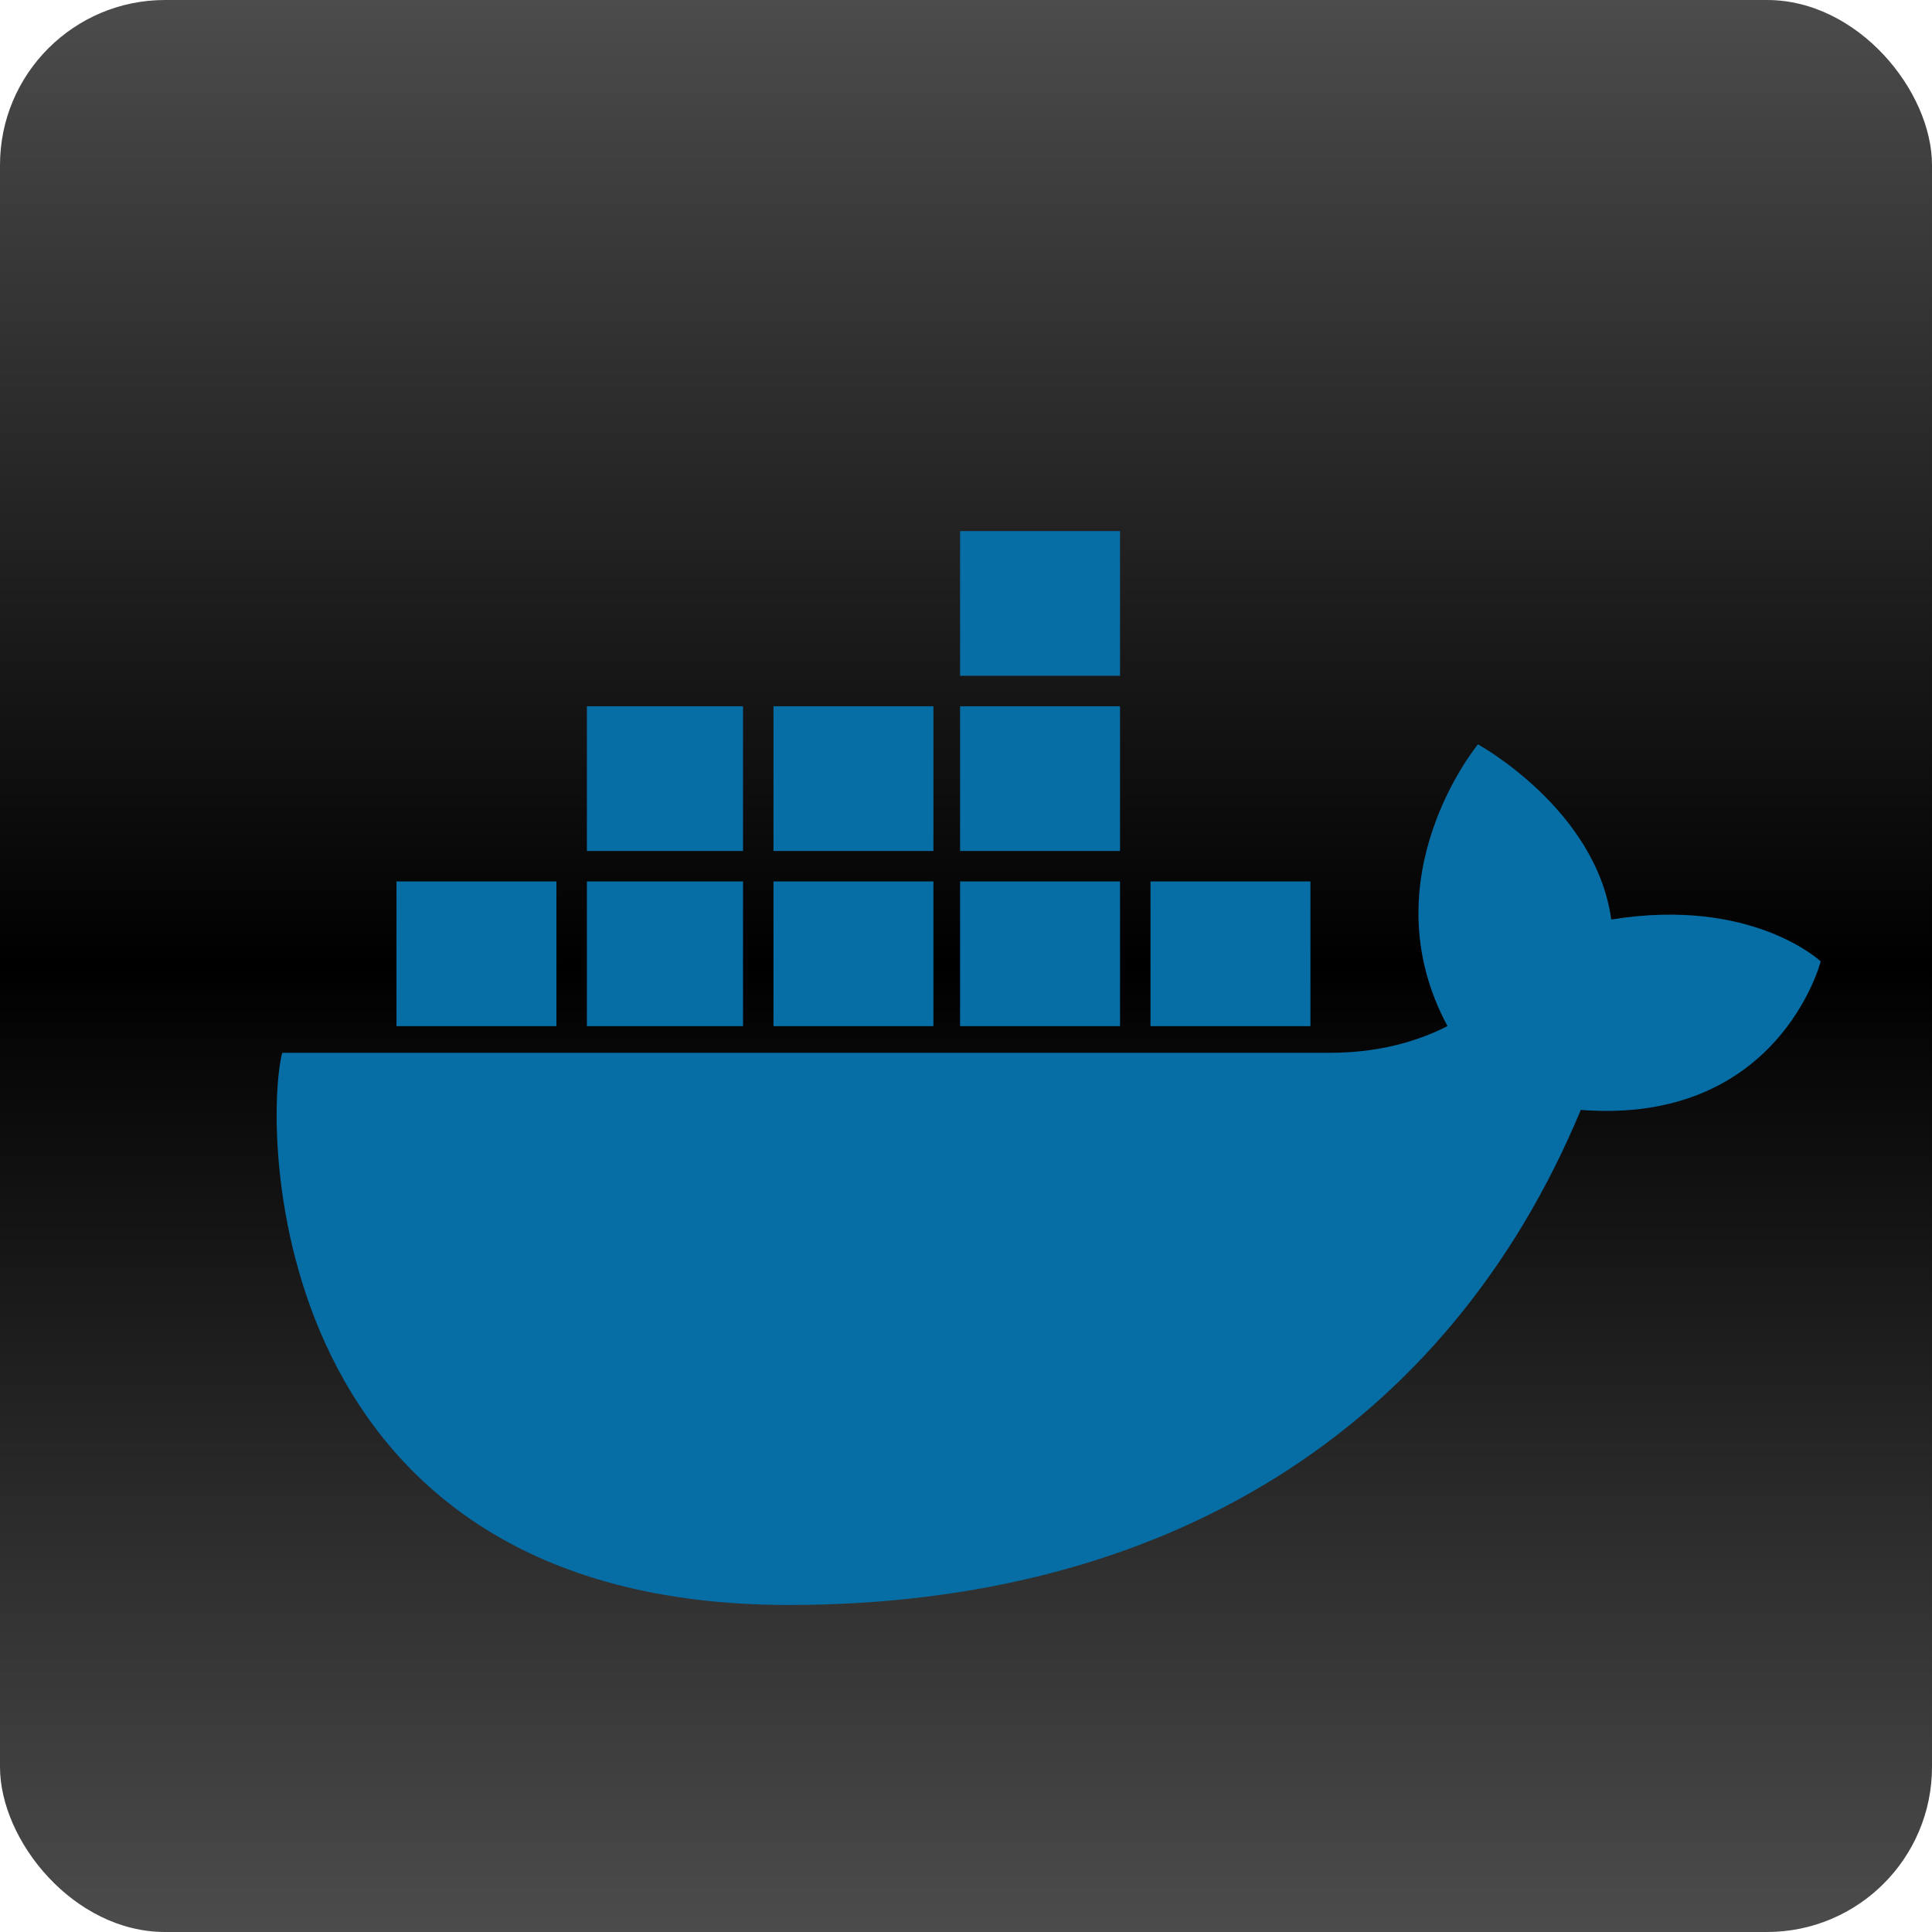 <?xml version="1.0" encoding="utf-8"?>
<svg xmlns="http://www.w3.org/2000/svg" viewBox="0 0 165.9 165.9">
    <defs>
        <linearGradient id="grad1" x1="0%" y1="0%" x2="0%" y2="100%">
            <stop offset="0%" style="stop-color: rgba(0, 0, 0, 0.7);" />
            <stop offset="50%" style="stop-color: rgb(0, 0, 0);" />
            <stop offset="100%" style="stop-color: rgba(0, 0, 0, 0.7);" />
        </linearGradient>
        <filter id="boxShadow" x="0%" y="0%" width="140%" height="140%">
            <feDropShadow dx="5" dy="5" stdDeviation="3" flood-color="rgba(0,0,0,0.5)" />
        </filter>
        <style>
            .cls-1 {
            fill: url(#grad1);
            filter: url(#boxShadow);
            }
        </style>
    </defs>
    <!-- Beyaz arka plan -->
    <rect class="cls-1" width="165.9" height="165.9" rx="14.17" ry="14.17" />
    <g transform="translate(2,8) scale(0.327)">
        <path stroke="#066da5" stroke-width="38"
            d="M296 226h42m-92 0h42m-91 0h42m-91 0h41m-91 0h42m8-46h41m8 0h42m7 0h42m-42-46h42" />
        <path fill="#066da5"
            d="m472 228s-18-17-55-11c-4-29-35-46-35-46s-29 35-8 74c-6 3-16 7-31 7H68c-5 19-5 145 133 145 99 0 173-46 208-130 52 4 63-39 63-39" />
    </g>
</svg>